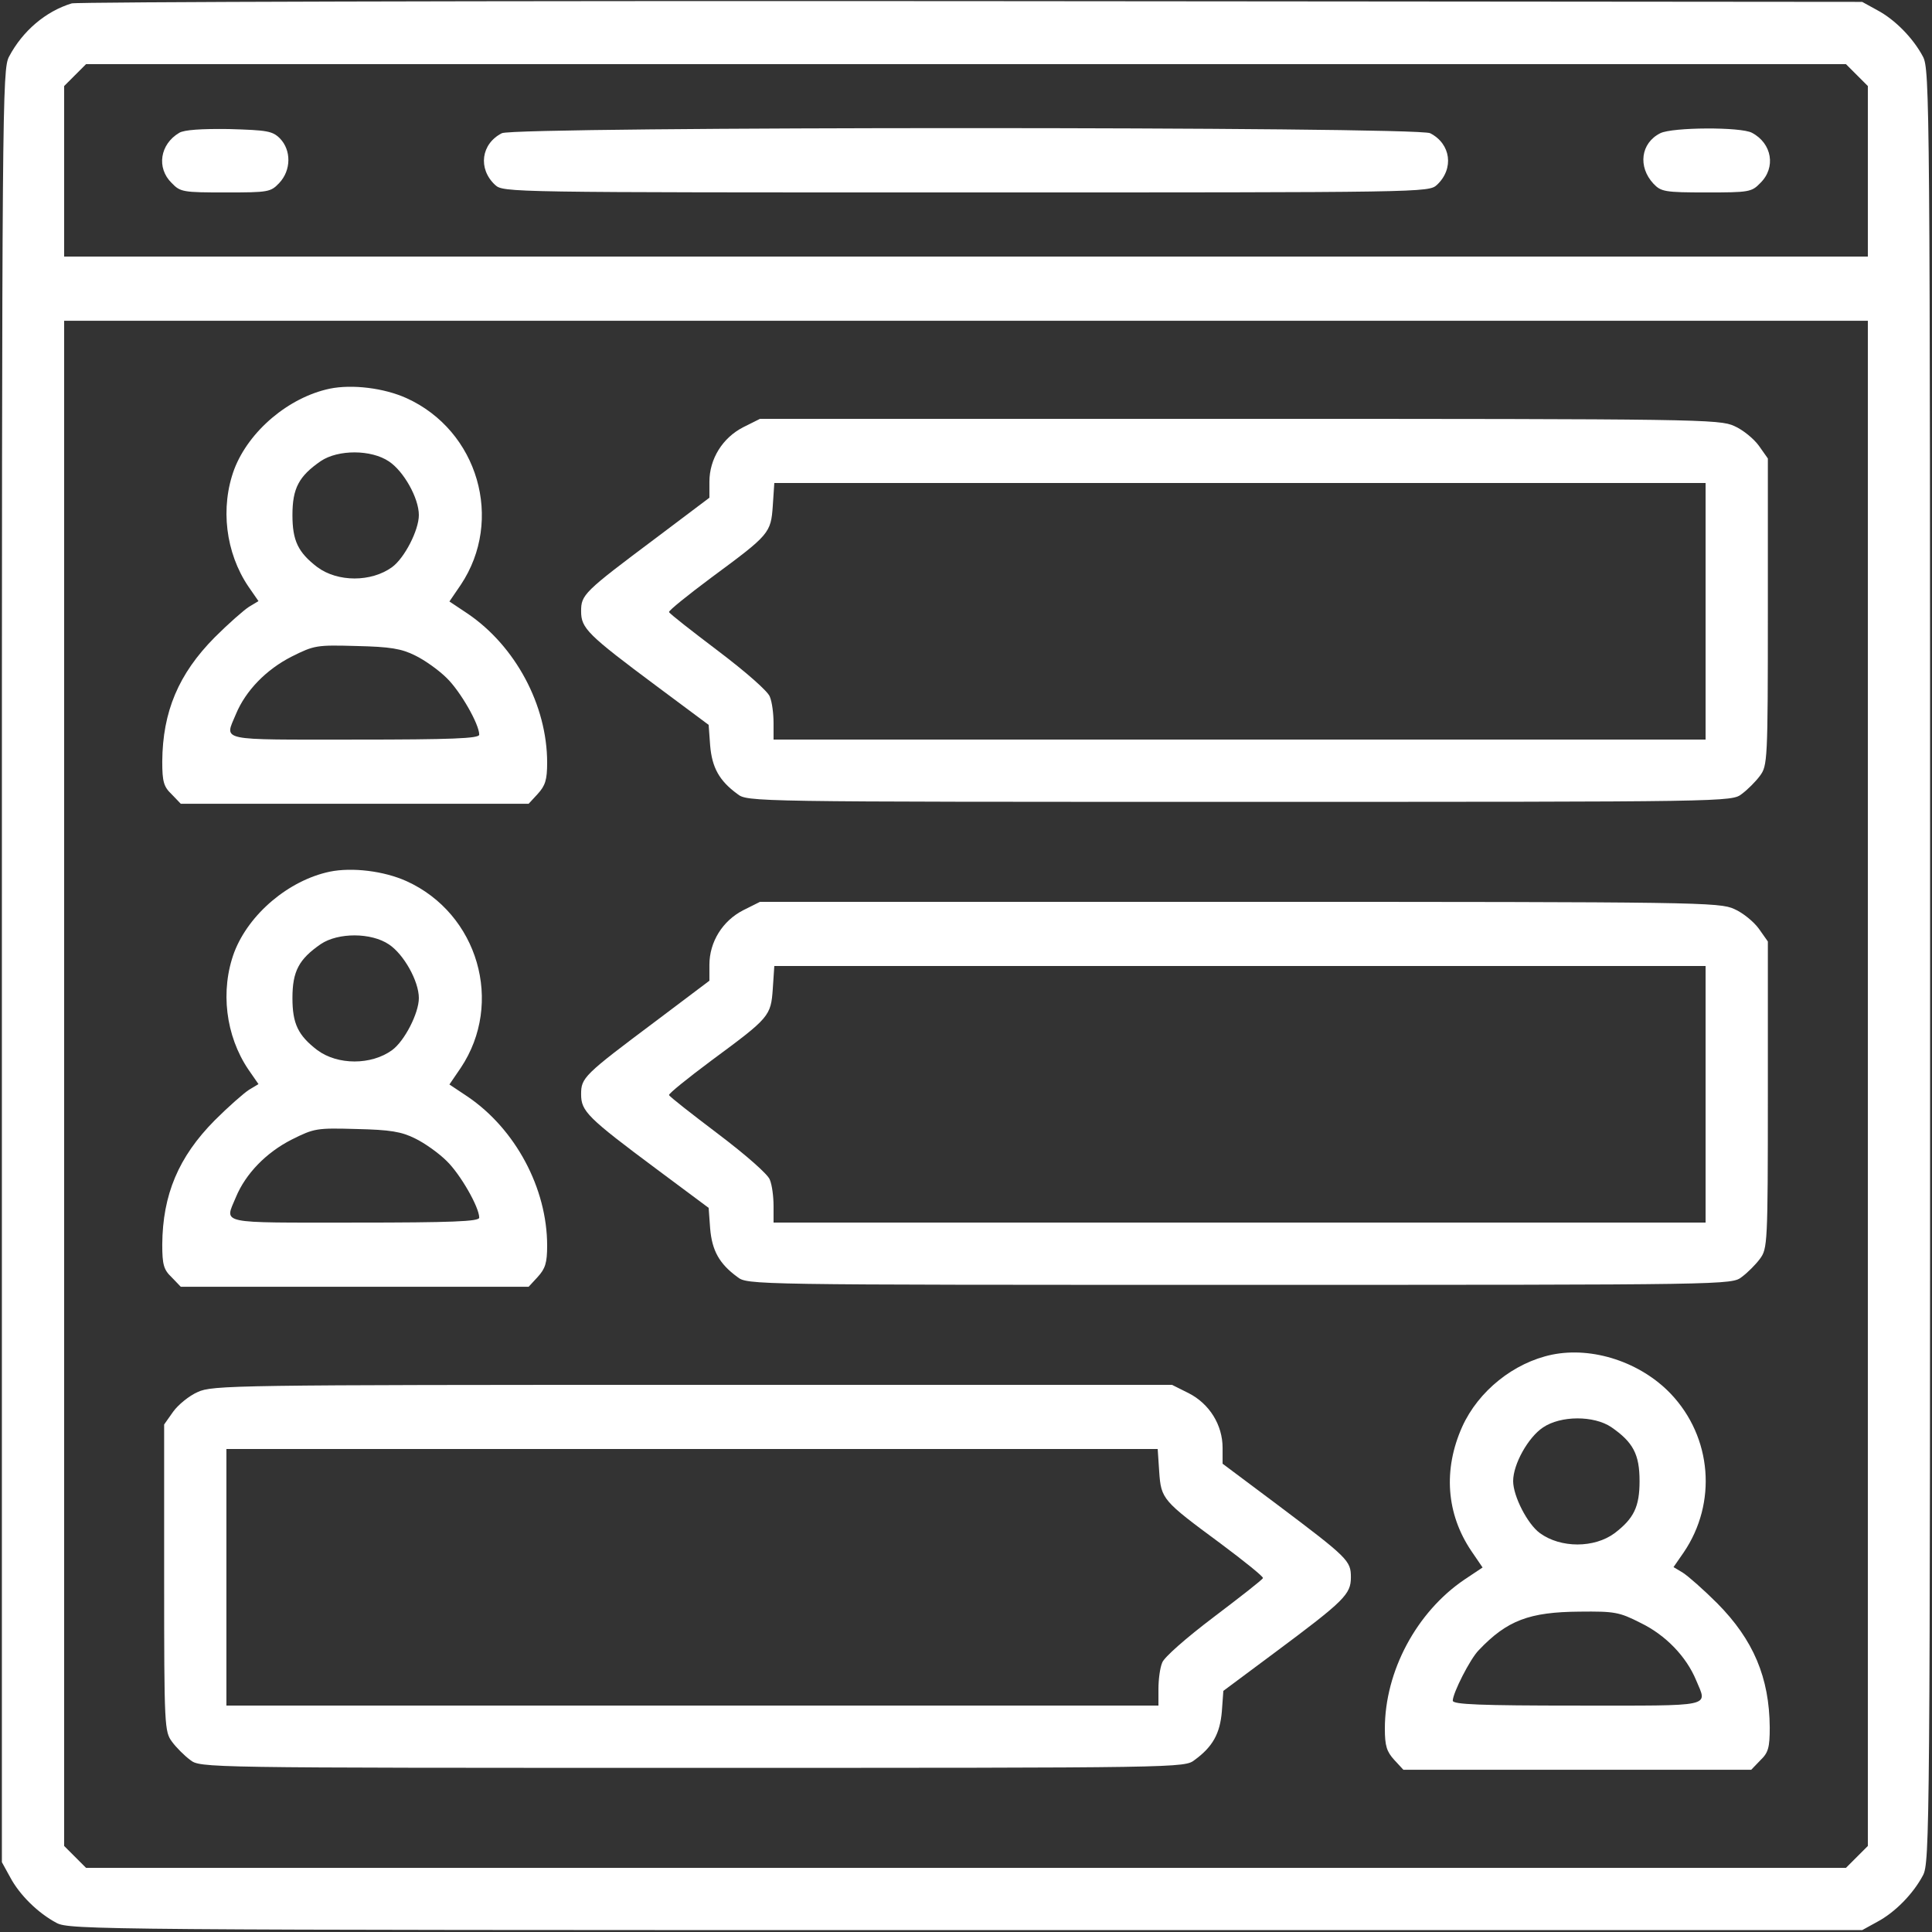 <?xml version="1.0" standalone="no"?>
<!DOCTYPE svg PUBLIC "-//W3C//DTD SVG 20010904//EN"
 "http://www.w3.org/TR/2001/REC-SVG-20010904/DTD/svg10.dtd">
<svg version="1.0" xmlns="http://www.w3.org/2000/svg"
 width="512pt" height="512pt" viewBox="0 0 512 512"
 preserveAspectRatio="xMidYMid meet">

<rect x="0" y="0" width="512" height="512" fill="#333333" stroke="none"/>

<g transform="translate(0,512) scale(0.1,-0.1)"
fill="#FFFFFF" stroke="none">
<path d="M190 5111 c-69 -21 -130 -73 -166 -141 -18 -34 -19 -113 -19 -2410
l0 -2375 22 -40 c25 -47 74 -95 123 -121 34 -18 113 -19 2410 -19 l2375 0 40
22 c47 25 95 74 121 123 18 34 19 113 19 2410 0 2297 -1 2376 -19 2410 -26 49
-74 98 -121 123 l-40 22 -2360 2 c-1298 1 -2371 -2 -2385 -6z m4731 -190 l29
-29 0 -226 0 -226 -2390 0 -2390 0 0 226 0 226 29 29 29 29 2332 0 2332 0 29
-29z m29 -2672 l0 -2021 -29 -29 -29 -29 -2332 0 -2332 0 -29 29 -29 29 0
2021 0 2021 2390 0 2390 0 0 -2021z"/>
<path d="M475 4768 c-51 -30 -61 -93 -20 -133 23 -24 30 -25 143 -25 114 0
119 1 142 25 32 34 32 87 2 118 -20 20 -34 22 -135 25 -73 1 -119 -2 -132 -10z"/>
<path d="M1330 4767 c-55 -28 -64 -94 -18 -137 22 -20 30 -20 1248 -20 1218 0
1226 0 1248 20 46 43 37 109 -18 137 -36 18 -2424 18 -2460 0z"/>
<path d="M4400 4767 c-52 -26 -60 -89 -18 -134 20 -21 30 -23 140 -23 113 0
120 1 143 25 42 41 31 105 -22 133 -29 16 -211 15 -243 -1z"/>
<path d="M874 4090 c-109 -23 -214 -112 -253 -213 -38 -102 -23 -222 37 -311
l27 -39 -25 -15 c-14 -9 -55 -45 -91 -81 -96 -97 -138 -197 -139 -329 0 -54 4
-67 25 -87 l24 -25 461 0 461 0 24 26 c20 22 25 37 25 83 0 152 -84 309 -211
395 l-48 32 30 44 c115 172 46 409 -144 495 -60 27 -144 37 -203 25z m157
-193 c39 -26 79 -97 79 -142 0 -40 -38 -114 -71 -138 -55 -40 -144 -40 -198 0
-51 39 -66 70 -66 138 0 71 17 103 75 143 46 31 134 31 181 -1z m69 -514 c25
-12 63 -39 84 -60 36 -35 86 -122 86 -150 0 -10 -73 -13 -330 -13 -366 0 -345
-5 -315 67 26 63 81 119 148 153 60 30 66 31 172 28 89 -2 119 -7 155 -25z"/>
<path d="M1970 3988 c-55 -28 -90 -84 -90 -145 l0 -42 -142 -107 c-191 -143
-198 -150 -198 -194 0 -45 17 -62 201 -199 l137 -102 4 -55 c5 -58 24 -93 72
-128 27 -21 30 -21 1331 -21 1301 0 1304 0 1331 21 15 11 37 33 48 48 20 27
21 39 21 434 l0 407 -24 34 c-13 18 -42 42 -65 52 -39 18 -94 19 -1311 19
l-1271 0 -44 -22z m2550 -488 l0 -340 -1235 0 -1235 0 0 44 c0 25 -4 56 -10
70 -5 14 -63 65 -137 121 -70 53 -129 99 -130 103 -1 4 50 45 113 92 153 113
157 117 162 190 l4 60 1234 0 1234 0 0 -340z"/>
<path d="M874 2810 c-109 -23 -214 -112 -253 -213 -38 -102 -23 -222 37 -311
l27 -39 -25 -15 c-14 -9 -55 -45 -91 -81 -96 -97 -138 -197 -139 -329 0 -54 4
-67 25 -87 l24 -25 461 0 461 0 24 26 c20 22 25 37 25 83 0 152 -84 309 -211
395 l-48 32 30 44 c115 172 46 409 -144 495 -60 27 -144 37 -203 25z m157
-193 c39 -26 79 -97 79 -142 0 -40 -38 -114 -71 -138 -55 -40 -144 -40 -198 0
-51 39 -66 70 -66 138 0 71 17 103 75 143 46 31 134 31 181 -1z m69 -514 c25
-12 63 -39 84 -60 36 -35 86 -122 86 -150 0 -10 -73 -13 -330 -13 -366 0 -345
-5 -315 67 26 63 81 119 148 153 60 30 66 31 172 28 89 -2 119 -7 155 -25z"/>
<path d="M1970 2708 c-55 -28 -90 -84 -90 -145 l0 -42 -142 -107 c-191 -143
-198 -150 -198 -194 0 -45 17 -62 201 -199 l137 -102 4 -55 c5 -58 24 -93 72
-128 27 -21 30 -21 1331 -21 1301 0 1304 0 1331 21 15 11 37 33 48 48 20 27
21 39 21 434 l0 407 -24 34 c-13 18 -42 42 -65 52 -39 18 -94 19 -1311 19
l-1271 0 -44 -22z m2550 -488 l0 -340 -1235 0 -1235 0 0 44 c0 25 -4 56 -10
70 -5 14 -63 65 -137 121 -70 53 -129 99 -130 103 -1 4 50 45 113 92 153 113
157 117 162 190 l4 60 1234 0 1234 0 0 -340z"/>
<path d="M4113 1530 c-101 -21 -195 -96 -238 -191 -51 -114 -42 -231 24 -329
l30 -44 -48 -32 c-127 -86 -211 -243 -211 -395 0 -46 5 -61 25 -83 l24 -26
461 0 461 0 24 25 c21 20 25 33 25 87 -1 132 -43 232 -139 329 -36 36 -77 72
-91 81 l-25 15 27 39 c89 131 75 305 -34 420 -80 84 -207 126 -315 104z m157
-192 c58 -40 75 -72 75 -143 0 -68 -15 -99 -66 -138 -54 -40 -143 -40 -198 0
-33 24 -71 98 -71 138 0 45 40 116 79 142 47 32 135 32 181 1z m78 -519 c66
-32 121 -89 147 -152 30 -72 51 -67 -315 -67 -257 0 -330 3 -330 13 0 20 46
111 69 134 75 79 134 101 267 102 93 1 105 -1 162 -30z"/>
<path d="M524 1431 c-23 -10 -52 -34 -65 -52 l-24 -34 0 -407 c0 -395 1 -407
21 -434 11 -15 33 -37 48 -48 27 -21 30 -21 1331 -21 1301 0 1304 0 1331 21
48 35 67 70 72 128 l4 55 137 102 c184 137 201 154 201 199 0 44 -7 51 -197
194 l-143 107 0 42 c0 61 -35 117 -90 145 l-44 22 -1271 0 c-1217 0 -1272 -1
-1311 -19z m2548 -211 c5 -73 9 -77 162 -190 63 -47 114 -88 113 -92 -1 -4
-60 -50 -130 -103 -74 -56 -132 -107 -137 -121 -6 -14 -10 -45 -10 -70 l0 -44
-1235 0 -1235 0 0 340 0 340 1234 0 1234 0 4 -60z"/>
</g>
</svg>
